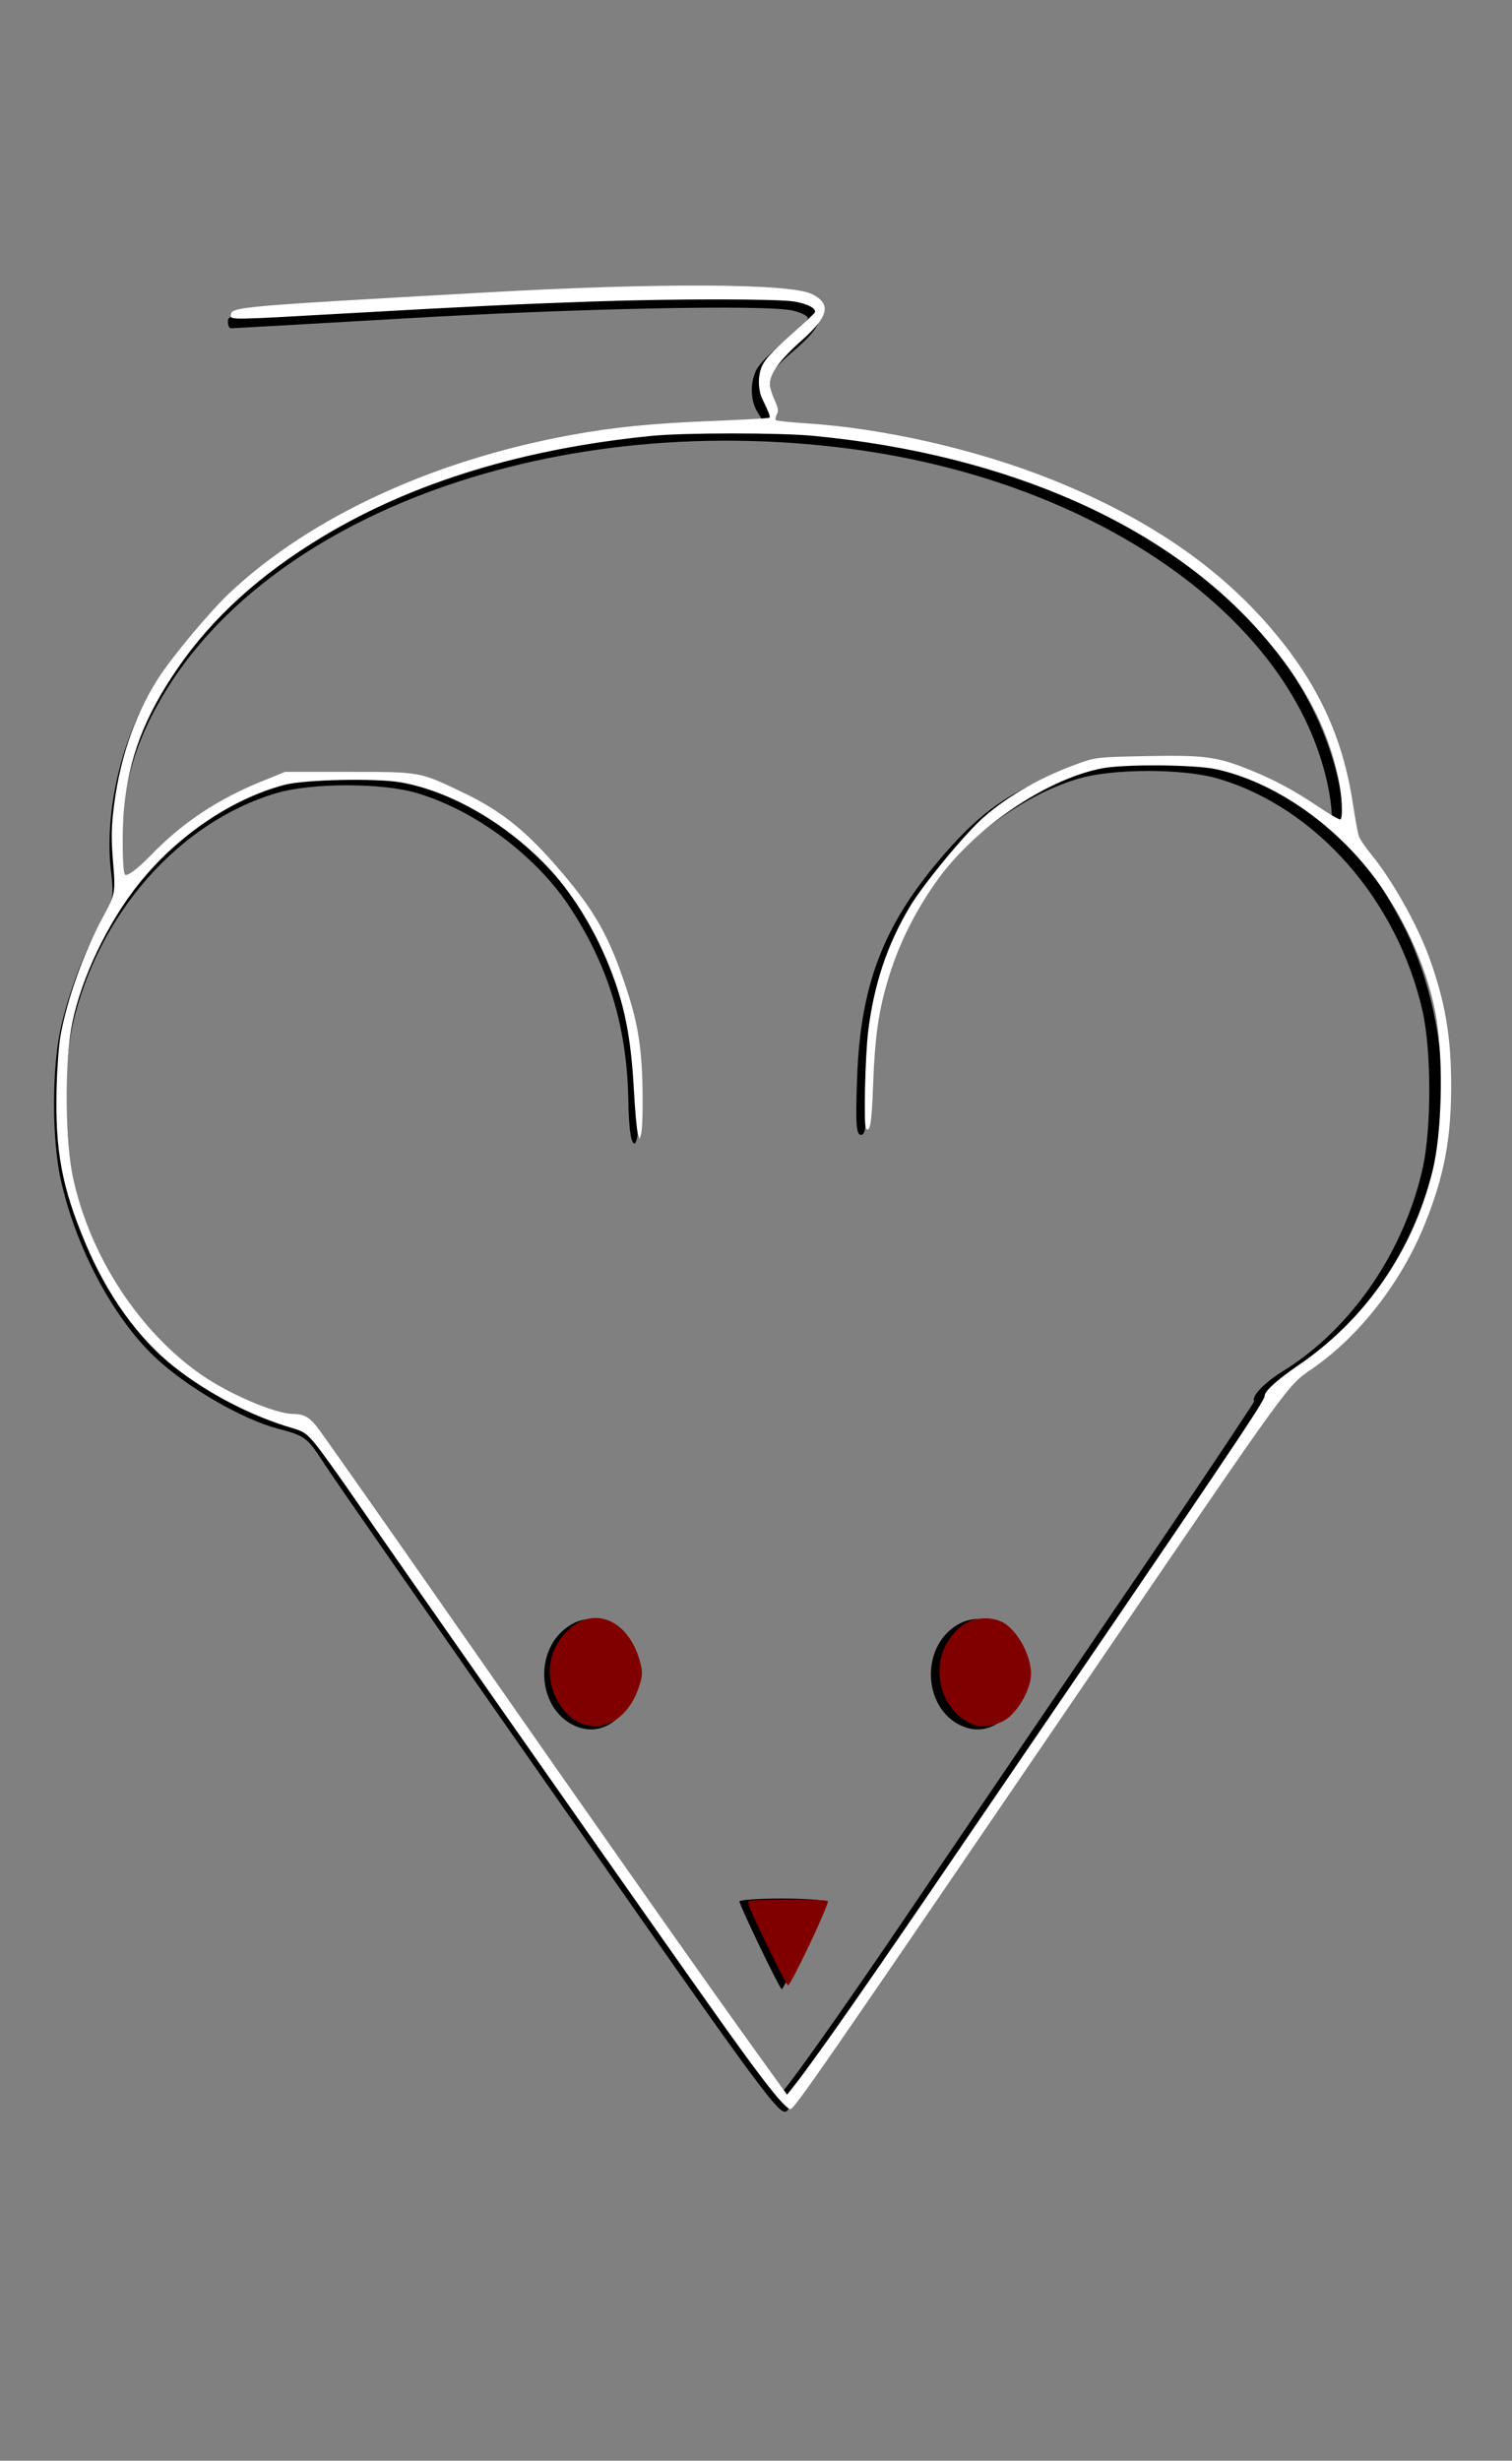<?xml version="1.0" encoding="UTF-8" standalone="no"?>
<svg
   xmlns:dc="http://purl.org/dc/elements/1.1/"
   xmlns:cc="http://creativecommons.org/ns#"
   xmlns:rdf="http://www.w3.org/1999/02/22-rdf-syntax-ns#"
   xmlns:svg="http://www.w3.org/2000/svg"
   xmlns="http://www.w3.org/2000/svg"
   xmlns:sodipodi="http://sodipodi.sourceforge.net/DTD/sodipodi-0.dtd"
   xmlns:inkscape="http://www.inkscape.org/namespaces/inkscape"
   width="244px"
   height="397px"
   viewBox="0 0 244 397"
   version="1.1"
   id="svg43"
   sodipodi:docname="home-hero-app.svg"
   inkscape:version="0.92.2 (5c3e80d, 2017-08-06)">
  <rect x="0" y="0" width="244" height="397" fill="#808080" stroke="none"/>
  <sodipodi:namedview
     pagecolor="#ffffff"
     bordercolor="#666666"
     borderopacity="1"
     objecttolerance="10"
     gridtolerance="10"
     guidetolerance="10"
     inkscape:pageopacity="0"
     inkscape:pageshadow="2"
     inkscape:window-width="1530"
     inkscape:window-height="950"
     id="namedview45"
     showgrid="false"
     inkscape:zoom="0.59445844"
     inkscape:cx="-85.752119"
     inkscape:cy="198.5"
     inkscape:window-x="0"
     inkscape:window-y="0"
     inkscape:window-maximized="0"
     inkscape:current-layer="svg43" />
  <defs
     id="defs12">
    <rect
       id="path-1"
       x="24"
       y="408"
       width="228"
       height="34"
       rx="3" />
    <filter
       x="-5.7%"
       y="-32.4%"
       width="111.4%"
       height="176.5%"
       filterUnits="objectBoundingBox"
       id="filter-2">
      <feOffset
         dx="0"
         dy="2"
         in="SourceAlpha"
         result="shadowOffsetOuter1"
         id="feOffset3" />
      <feGaussianBlur
         stdDeviation="4"
         in="shadowOffsetOuter1"
         result="shadowBlurOuter1"
         id="feGaussianBlur5" />
      <feComposite
         in="shadowBlurOuter1"
         in2="SourceAlpha"
         operator="out"
         result="shadowBlurOuter1"
         id="feComposite7" />
      <feColorMatrix
         values="0 0 0 0 0   0 0 0 0 0   0 0 0 0 0  0 0 0 0.15 0"
         type="matrix"
         in="shadowBlurOuter1"
         id="feColorMatrix9" />
    </filter>
  </defs>
  <g
     style="fill:#000000;stroke:none"
     transform="matrix(0.065,0,0,-0.077,-13.268,354.035)"
     id="g3737">
    <path
       inkscape:connector-curvature="0"
       d="m 1705,3984 c -938,-42 -935,-41 -935,-60 0,-8 3,-14 8,-14 4,0 191,9 417,20 438,22 916,30 978,17 20,-4 37,-11 37,-16 0,-4 -25,-25 -56,-46 -30,-21 -62,-47 -70,-59 -18,-26 -18,-67 1,-92 8,-10 14,-21 15,-24 0,-3 -66,-6 -148,-7 -452,-8 -884,-134 -1162,-341 -69,-51 -177,-161 -217,-220 -73,-110 -110,-256 -93,-372 7,-51 5,-58 -22,-98 -42,-61 -85,-157 -104,-232 -21,-84 -21,-226 0,-310 36,-142 129,-291 234,-375 77,-62 215,-130 304,-150 71,-16 74,-18 118,-75 25,-33 290,-354 589,-715 523,-632 544,-656 561,-638 15,15 654,807 1103,1366 79,98 131,154 155,166 68,35 160,111 210,174 174,218 204,492 82,737 -31,62 -112,173 -141,193 -13,10 -22,34 -29,85 -48,339 -417,622 -970,746 -133,29 -326,56 -408,56 -42,0 -53,3 -45,11 9,9 8,18 -4,35 -24,38 -9,66 62,117 75,54 83,81 30,106 -30,14 -316,23 -500,15 z m 640,-330 c 576,-71 1034,-336 1144,-662 20,-58 28,-122 15,-122 -3,0 -34,17 -69,39 -36,21 -104,51 -152,67 -81,27 -100,29 -233,29 -137,0 -150,-2 -233,-31 -123,-44 -190,-87 -282,-179 -140,-140 -195,-264 -203,-457 -4,-98 -2,-118 10,-118 11,0 14,20 15,98 1,153 40,268 132,392 85,115 244,219 391,256 86,22 264,22 350,0 243,-61 444,-255 506,-487 22,-83 22,-243 1,-326 -46,-176 -175,-336 -342,-425 -51,-26 -85,-56 -77,-66 1,-1 -118,-152 -265,-335 C 2905,1144 2643,818 2470,603 2297,387 2150,212 2143,213 c -6,1 -252,295 -547,652 -294,358 -557,676 -583,708 -42,50 -52,57 -84,57 -44,0 -131,29 -207,70 -165,88 -291,245 -338,421 -22,85 -22,243 0,328 62,232 263,426 506,487 87,22 264,22 350,0 143,-36 291,-129 375,-234 98,-124 145,-252 149,-406 1,-59 6,-91 14,-94 18,-6 15,158 -3,238 -9,36 -34,103 -57,150 -34,68 -60,102 -128,170 -97,97 -163,139 -287,184 -84,29 -95,31 -238,31 -143,0 -154,-2 -238,-31 -105,-38 -182,-82 -254,-148 -29,-27 -57,-45 -61,-41 -4,3 -6,43 -5,88 1,101 28,186 87,276 262,403 997,627 1751,535 z"
       id="path3729" />
    <path
       inkscape:connector-curvature="0"
       d="m 1620,1193 c -95,-49 -83,-183 20,-214 53,-16 107,10 134,65 17,36 18,43 5,79 -25,71 -96,102 -159,70 z"
       id="path3731" />
    <path
       inkscape:connector-curvature="0"
       d="m 2580,1193 c -95,-49 -83,-183 20,-214 53,-16 107,10 134,65 17,36 18,43 5,79 -25,71 -96,102 -159,70 z"
       id="path3733" />
    <path
       inkscape:connector-curvature="0"
       d="m 2040,614 c 0,-8 100,-184 105,-184 5,0 105,176 105,184 0,3 -47,6 -105,6 -58,0 -105,-3 -105,-6 z"
       id="path3735" />
  </g>
  <path
     style="fill:#ffffff;stroke-width:0.323"
     d="m 124.938,337.74 c -2.62,-3.227 -5.756,-7.534 -14.1,-19.367 -16.411,-23.274 -46.455,-66.198 -53.117,-75.891 -2.849,-4.145 -5.915,-8.42 -6.813,-9.5 -1.448,-1.742 -1.868,-2.033 -3.711,-2.574 -6.66,-1.957 -13.691,-5.607 -19.153,-9.942 -5.766,-4.577 -10.738,-11.51 -14.25,-19.872 -3.85,-9.165 -4.929,-15.018 -4.657,-25.238 0.085,-3.186 0.363,-6.795 0.643,-8.355 1.017,-5.659 3.758,-13.373 6.632,-18.669 2.23,-4.108 2.246,-4.188 1.831,-9.257 -0.276,-3.373 -0.279,-5.149 -0.012,-7.712 0.857,-8.228 3.324,-15.685 7.203,-21.767 2.285,-3.584 8.442,-10.964 11.669,-13.987 C 50.14,83.393 69.836,74.281 92.022,70.203 99.065,68.908 105.241,68.296 115.153,67.908 c 4.885,-0.191 8.948,-0.424 9.028,-0.519 0.151,-0.178 -0.123,-0.895 -1.137,-2.973 -0.655,-1.344 -0.768,-3.277 -0.28,-4.802 0.459,-1.435 1.509,-2.622 5.223,-5.907 1.822,-1.611 3.396,-3.089 3.497,-3.283 0.324,-0.62 -1.123,-1.406 -3.258,-1.771 -2.654,-0.453 -19.373,-0.462 -32.347,-0.018 -12.294,0.421 -20.659,0.824 -40.363,1.945 -18.147,1.032 -18.264,1.034 -18.264,0.326 0,-1.403 0.386,-1.438 41.262,-3.73 28.023,-1.572 48.998,-1.464 52.511,0.269 3.162,1.56 2.735,3.567 -1.575,7.403 -3.646,3.245 -5.221,5.412 -5.221,7.182 0,0.445 0.336,1.555 0.747,2.466 0.627,1.39 0.688,1.769 0.382,2.347 -0.201,0.379 -0.276,0.795 -0.167,0.923 0.109,0.128 2.241,0.362 4.738,0.518 12.63,0.792 27.707,4.236 39.838,9.099 15.391,6.17 26.976,14.084 35.65,24.352 7.341,8.692 11.29,17.252 12.92,28.006 0.347,2.29 0.762,4.577 0.922,5.083 0.16,0.505 1.07,1.866 2.022,3.022 3.349,4.068 7.443,11.338 9.353,16.609 2.594,7.157 3.563,12.864 3.546,20.898 -0.017,8.458 -1.136,14.349 -4.161,21.908 -3.803,9.504 -10.547,18.213 -18.217,23.524 -4.113,2.848 -3.122,1.483 -34.586,47.635 -45.732,67.08 -49.038,71.86 -49.703,71.86 -0.282,0 -1.441,-1.144 -2.576,-2.541 z m 10.412,-11.129 c 2.787,-3.952 9.214,-13.259 14.28,-20.682 49.459,-72.459 54.452,-79.86 54.452,-80.729 0,-0.771 2.023,-2.601 5.492,-4.968 10.816,-7.381 18.454,-18.478 21.629,-31.422 1.439,-5.868 1.745,-17.028 0.661,-24.146 -1.137,-7.468 -4.922,-16.195 -9.952,-22.941 -6.646,-8.915 -16.393,-15.606 -25.68,-17.628 -3.438,-0.749 -14.874,-0.833 -18.414,-0.136 -9.201,1.812 -20.765,9.754 -26.845,18.436 -3.65,5.211 -6.256,10.633 -7.898,16.426 -1.376,4.855 -1.915,8.896 -2.183,16.36 -0.215,5.97 -0.495,7.65 -1.148,6.866 -0.39,-0.469 -0.129,-11.745 0.364,-15.715 0.942,-7.583 3.086,-13.977 6.727,-20.064 2.191,-3.663 8.976,-11.869 11.959,-14.464 4.131,-3.594 9.316,-6.514 15.476,-8.714 2.527,-0.903 3.018,-0.954 10.574,-1.105 9.286,-0.186 11.418,0.075 16.266,1.989 4.322,1.706 7.517,3.404 11.711,6.22 1.786,1.2 3.356,2.102 3.488,2.006 0.443,-0.324 0.246,-4.023 -0.366,-6.852 -1.768,-8.178 -5.626,-15.389 -12.349,-23.088 C 188.236,84.672 162.586,73.333 131.354,70.325 125.808,69.791 110.439,69.793 105.083,70.329 84.383,72.399 66.718,77.798 52.244,86.478 42,92.621 34.233,99.67 28.557,107.974 c -5.229,7.651 -7.738,14.231 -8.543,22.412 -0.346,3.511 -0.26,10.226 0.137,10.694 0.338,0.399 1.996,-0.844 4.348,-3.257 5.041,-5.173 10.669,-8.901 17.8,-11.792 l 3.711,-1.504 h 10.241 c 11.637,0 11.445,-0.035 18.457,3.327 6.37,3.054 10.392,6.322 16.146,13.122 5.261,6.216 7.522,10.292 10.183,18.355 1.431,4.336 2.009,7.01 2.403,11.116 0.345,3.601 0.359,11.137 0.023,12.444 l -0.226,0.876 -0.302,-0.876 c -0.166,-0.482 -0.454,-3.637 -0.639,-7.011 -0.477,-8.67 -1.529,-13.904 -4.05,-20.156 -2.504,-6.21 -6.143,-12.001 -10.134,-16.125 -6.717,-6.941 -15.459,-11.943 -23.361,-13.367 -3.974,-0.716 -15.564,-0.476 -18.842,0.39 -9.002,2.379 -18.249,8.877 -24.452,17.184 -4.912,6.577 -8.904,15.533 -10.019,22.475 -1.025,6.385 -0.872,17.98 0.312,23.565 2.696,12.721 10.684,24.995 20.832,32.012 4.469,3.09 11.899,6.252 14.691,6.252 1.653,0 2.495,0.429 3.749,1.91 0.583,0.688 10.707,15.091 22.499,32.007 22.893,32.841 40.302,57.604 48.462,68.935 l 5.028,6.981 1.636,-2.074 c 0.9,-1.14 3.917,-5.307 6.704,-9.259 z"
     id="path3747"
     inkscape:connector-curvature="0" />
  <path
     style="fill:#800000;stroke-width:0.323"
     d="m 93.442,277.869 c -2.014,-0.942 -3.792,-3.29 -4.419,-5.837 -0.808,-3.282 0.012,-6.308 2.375,-8.764 4.38,-4.553 10.371,-1.868 12.026,5.39 0.283,1.242 0.243,1.741 -0.268,3.356 -1.642,5.182 -5.797,7.687 -9.714,5.855 z"
     id="path3749"
     inkscape:connector-curvature="0" />
  <path
     style="fill:#800000;stroke-width:0.323"
     d="m 157.178,278.28 c -4.235,-1.638 -6.512,-6.571 -5.194,-11.257 0.604,-2.148 2.281,-4.305 4.109,-5.285 1.594,-0.855 4.126,-0.863 5.7,-0.019 2.383,1.278 4.59,5.296 4.59,8.357 0,2.311 -1.961,5.887 -4.004,7.301 -1.405,0.972 -3.902,1.406 -5.201,0.904 z"
     id="path3751"
     inkscape:connector-curvature="0" />
  <path
     style="fill:#800000;stroke-width:0.323"
     d="m 124.594,315.481 c -3.384,-6.935 -4.05,-8.471 -3.801,-8.765 0.281,-0.331 12.518,-0.346 12.798,-0.015 0.31,0.367 -5.948,13.6 -6.432,13.6 -0.117,0 -1.271,-2.169 -2.565,-4.82 z"
     id="path3753"
     inkscape:connector-curvature="0" />
</svg>
